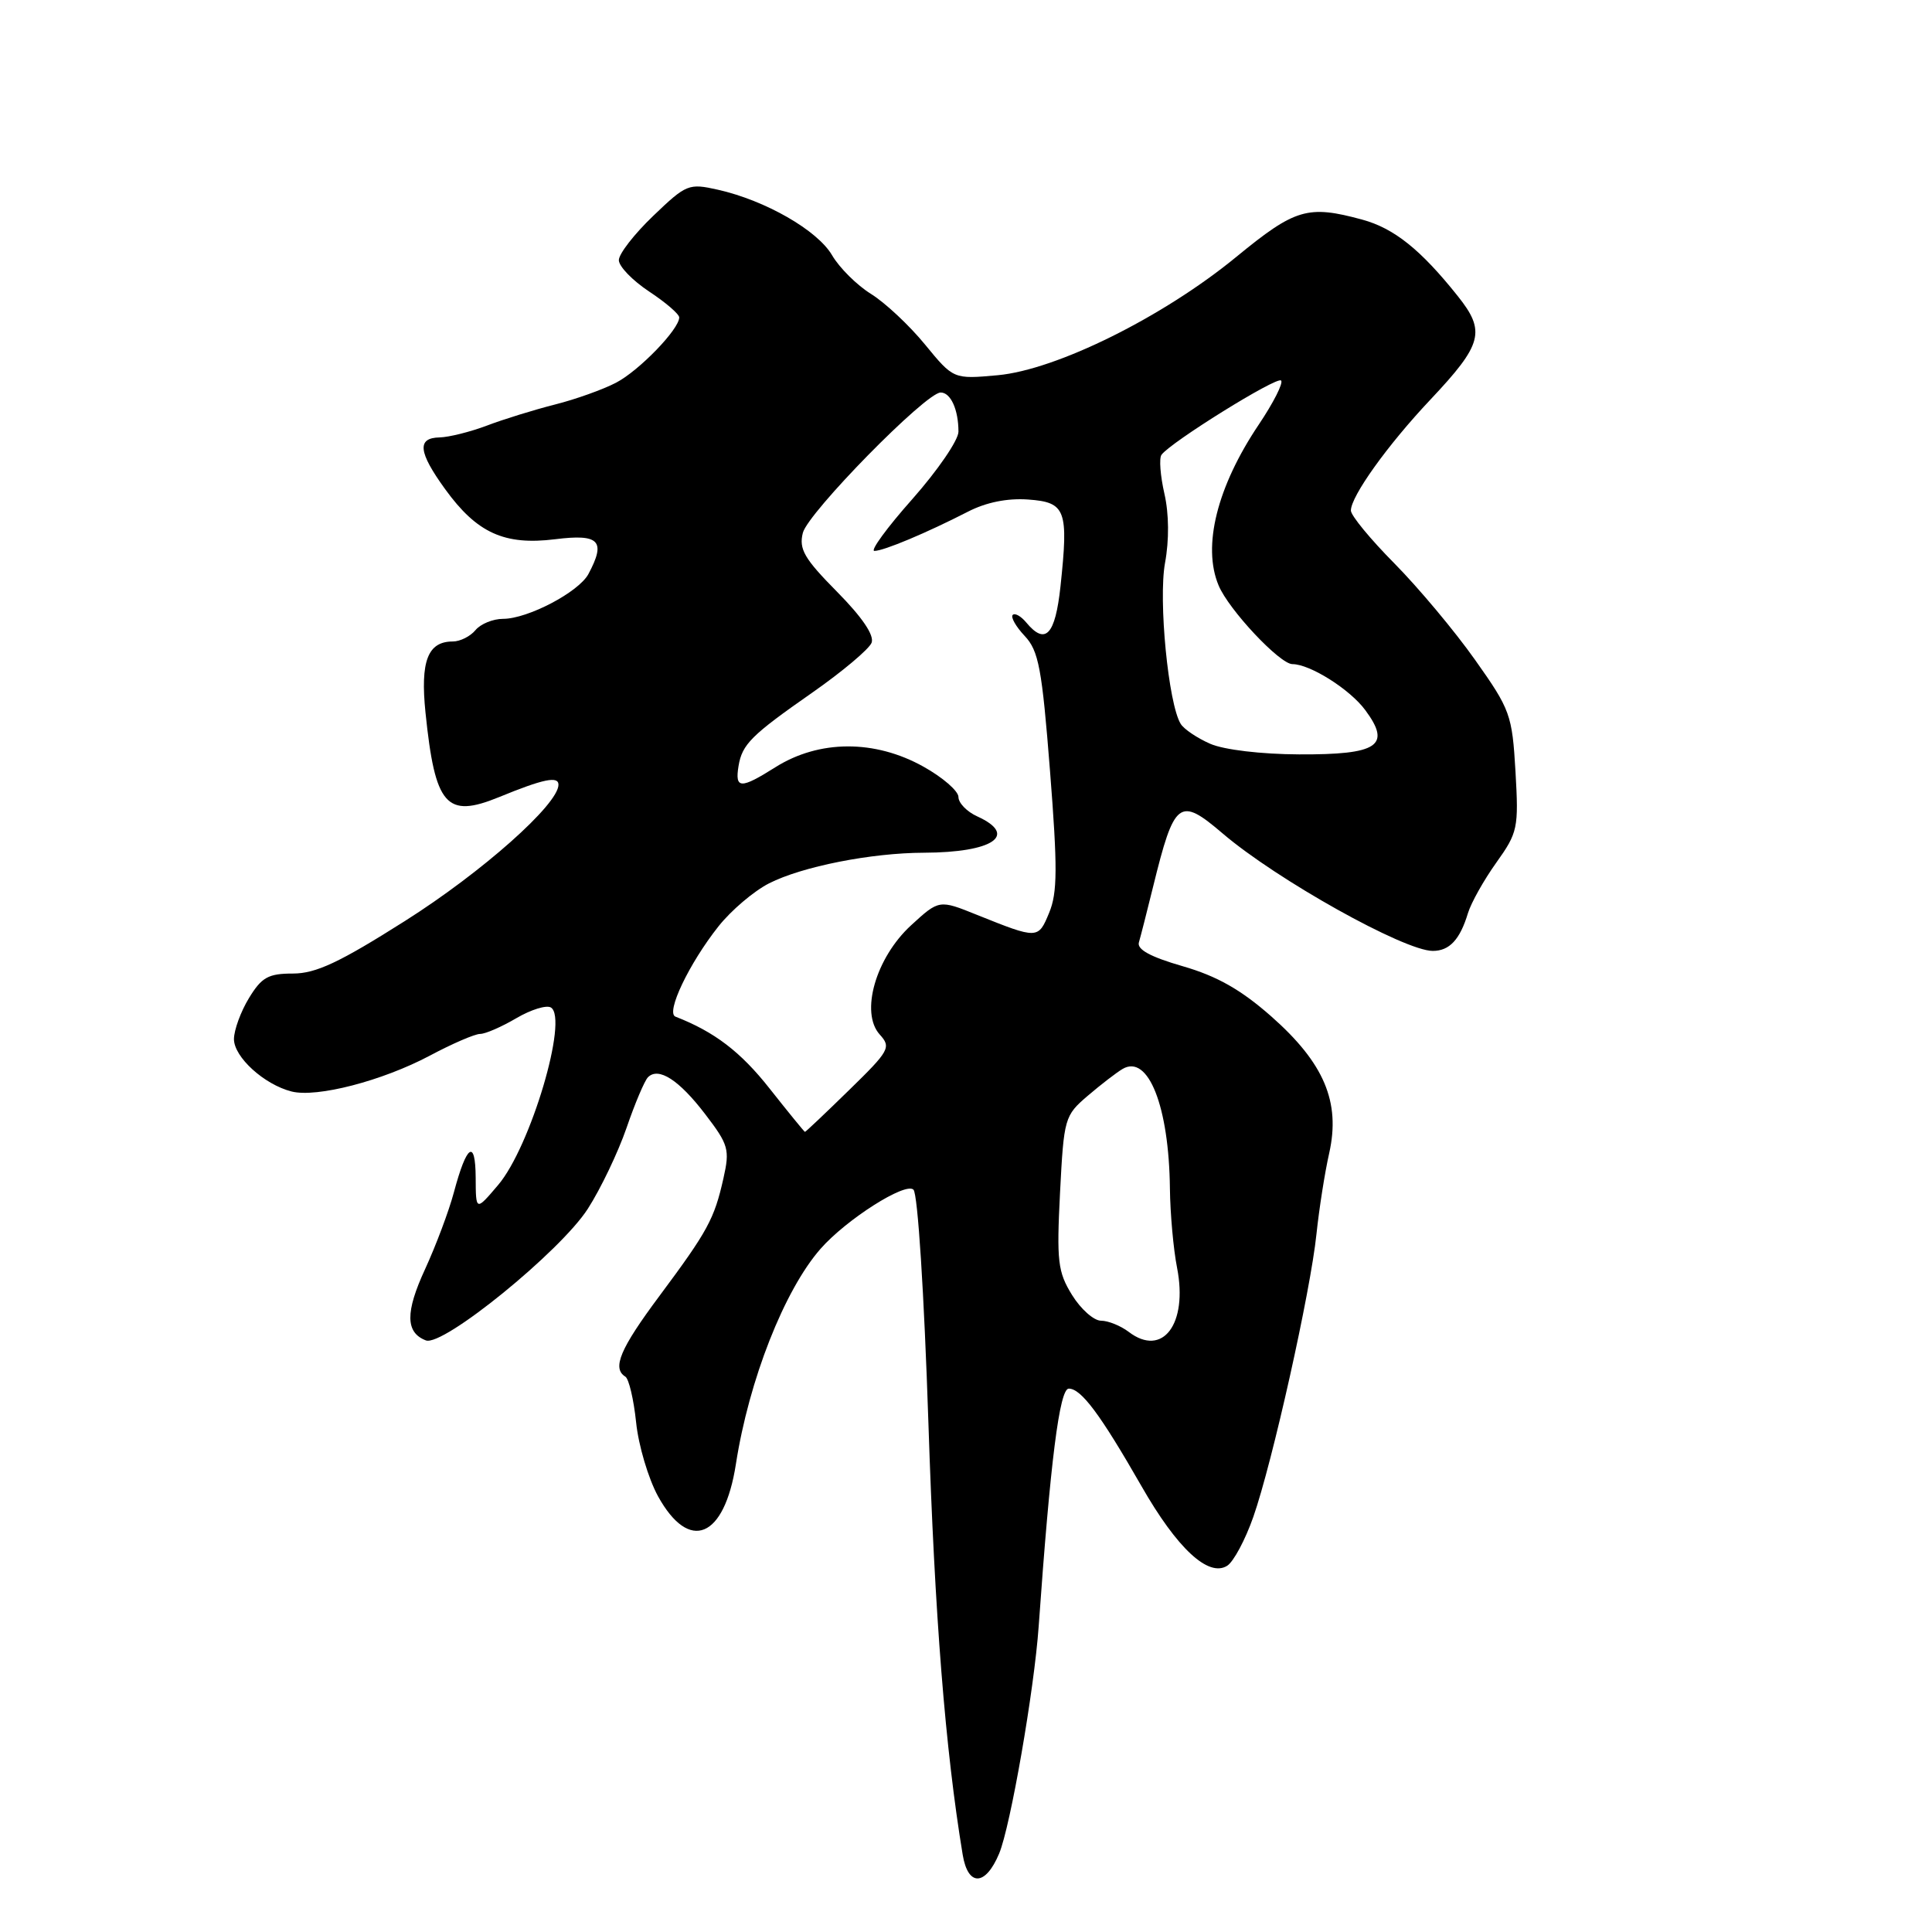 <?xml version="1.0" encoding="UTF-8" standalone="no"?>
<!DOCTYPE svg PUBLIC "-//W3C//DTD SVG 1.1//EN" "http://www.w3.org/Graphics/SVG/1.1/DTD/svg11.dtd" >
<svg xmlns="http://www.w3.org/2000/svg" xmlns:xlink="http://www.w3.org/1999/xlink" version="1.1" viewBox="0 0 256 256">
 <g >
 <path fill="currentColor"
d=" M 132.39 245.61 C 133.89 242.03 137.04 223.91 137.63 215.50 C 139.18 193.61 140.39 184.00 141.62 184.00 C 143.26 184.00 145.79 187.39 151.25 196.92 C 155.97 205.18 160.13 209.04 162.61 207.47 C 163.45 206.94 165.01 204.03 166.07 201.00 C 168.59 193.82 173.65 171.14 174.44 163.50 C 174.79 160.20 175.54 155.37 176.13 152.78 C 177.64 146.01 175.45 140.85 168.43 134.66 C 164.43 131.14 161.26 129.34 156.72 128.03 C 152.45 126.80 150.63 125.81 150.91 124.87 C 151.13 124.12 151.98 120.80 152.79 117.50 C 155.61 106.03 156.26 105.53 162.00 110.43 C 169.16 116.55 186.07 126.00 189.85 126.00 C 192.06 126.00 193.45 124.51 194.51 121.00 C 194.93 119.62 196.62 116.61 198.27 114.30 C 201.12 110.31 201.24 109.72 200.81 102.23 C 200.37 94.71 200.13 94.03 195.45 87.43 C 192.76 83.62 187.95 77.88 184.78 74.67 C 181.60 71.46 179.00 68.31 179.00 67.65 C 179.00 65.76 183.86 58.97 189.52 52.97 C 196.46 45.60 196.90 43.92 193.16 39.23 C 188.25 33.07 184.72 30.25 180.50 29.10 C 173.29 27.14 171.63 27.63 163.84 34.02 C 154.13 42.00 139.98 49.01 132.19 49.72 C 126.34 50.25 126.34 50.25 122.56 45.64 C 120.48 43.10 117.26 40.09 115.40 38.94 C 113.55 37.79 111.23 35.49 110.26 33.83 C 108.33 30.52 101.43 26.56 95.13 25.14 C 91.26 24.27 90.94 24.40 86.56 28.60 C 84.05 31.00 82.00 33.64 82.00 34.47 C 82.00 35.30 83.80 37.16 86.00 38.62 C 88.20 40.07 90.00 41.62 90.00 42.06 C 90.00 43.62 84.70 49.11 81.63 50.71 C 79.91 51.61 76.25 52.92 73.50 53.61 C 70.75 54.31 66.70 55.56 64.50 56.40 C 62.30 57.23 59.49 57.93 58.25 57.96 C 55.22 58.02 55.42 59.90 58.98 64.81 C 63.19 70.63 66.84 72.29 73.57 71.45 C 79.42 70.72 80.32 71.66 77.97 76.06 C 76.69 78.45 69.93 82.00 66.66 82.00 C 65.33 82.00 63.68 82.67 63.00 83.50 C 62.32 84.32 60.97 85.00 60.00 85.00 C 56.68 85.00 55.68 87.60 56.38 94.42 C 57.65 106.78 59.13 108.48 66.13 105.62 C 72.00 103.21 74.00 102.80 74.00 103.98 C 74.00 106.58 63.85 115.59 53.65 122.04 C 44.97 127.54 41.85 129.00 38.81 129.00 C 35.55 129.00 34.67 129.49 32.99 132.25 C 31.90 134.04 31.01 136.48 31.00 137.68 C 31.00 140.07 35.01 143.71 38.64 144.63 C 42.00 145.47 50.65 143.22 56.93 139.89 C 59.91 138.30 62.92 137.00 63.62 137.00 C 64.32 137.00 66.47 136.06 68.41 134.92 C 70.35 133.78 72.41 133.14 73.00 133.50 C 75.35 134.95 70.30 151.95 66.02 157.00 C 63.05 160.50 63.05 160.50 63.03 156.05 C 63.00 150.85 61.84 151.63 60.14 158.00 C 59.48 160.47 57.76 165.05 56.33 168.16 C 53.69 173.87 53.72 176.57 56.43 177.61 C 58.69 178.48 74.27 165.81 77.89 160.17 C 79.60 157.51 81.90 152.69 83.02 149.45 C 84.13 146.21 85.41 143.19 85.86 142.74 C 87.26 141.34 89.98 143.10 93.44 147.63 C 96.54 151.68 96.72 152.31 95.86 156.13 C 94.65 161.53 93.78 163.12 87.38 171.72 C 82.17 178.71 81.07 181.31 82.86 182.41 C 83.33 182.70 83.97 185.43 84.29 188.48 C 84.60 191.52 85.91 195.92 87.19 198.26 C 91.33 205.76 95.98 203.85 97.51 194.00 C 99.24 182.86 103.93 170.95 108.72 165.48 C 112.14 161.58 119.99 156.59 121.04 157.64 C 121.61 158.21 122.45 171.34 123.02 188.57 C 123.86 214.18 125.25 231.77 127.56 245.75 C 128.26 250.01 130.58 249.94 132.39 245.61 Z  M 149.56 176.48 C 148.49 175.67 146.84 175.00 145.89 175.00 C 144.94 175.00 143.21 173.47 142.05 171.59 C 140.16 168.53 140.00 167.13 140.46 158.03 C 140.97 148.15 141.06 147.82 144.14 145.19 C 145.87 143.71 147.95 142.11 148.75 141.64 C 152.15 139.64 154.90 146.60 155.02 157.50 C 155.06 160.80 155.48 165.53 155.97 168.00 C 157.42 175.44 154.05 179.91 149.56 176.48 Z  M 101.97 144.23 C 98.14 139.37 94.67 136.72 89.50 134.71 C 88.19 134.20 91.30 127.67 95.20 122.75 C 96.87 120.64 99.88 118.08 101.90 117.05 C 106.28 114.82 115.43 113.01 122.43 112.99 C 131.59 112.96 134.96 110.67 129.50 108.18 C 128.12 107.56 127.00 106.40 127.00 105.61 C 127.00 104.82 124.92 103.01 122.37 101.59 C 115.92 97.98 108.53 98.01 102.73 101.67 C 98.13 104.57 97.36 104.55 97.86 101.50 C 98.34 98.62 99.53 97.43 107.64 91.77 C 111.63 88.98 115.16 86.01 115.49 85.17 C 115.87 84.18 114.24 81.78 110.91 78.41 C 106.57 74.02 105.84 72.76 106.38 70.61 C 107.06 67.93 122.67 52.02 124.64 52.01 C 125.97 52.00 127.00 54.28 127.00 57.20 C 127.00 58.32 124.25 62.33 120.90 66.12 C 117.54 69.90 115.28 73.00 115.86 73.00 C 117.09 73.00 122.78 70.61 128.24 67.81 C 130.66 66.56 133.48 65.99 136.24 66.19 C 141.23 66.55 141.60 67.56 140.52 77.70 C 139.82 84.17 138.52 85.54 135.98 82.48 C 135.28 81.64 134.48 81.19 134.19 81.48 C 133.90 81.77 134.61 83.03 135.78 84.27 C 137.63 86.23 138.07 88.59 139.13 102.13 C 140.14 114.96 140.12 118.30 139.02 120.94 C 137.57 124.46 137.52 124.46 129.47 121.23 C 124.44 119.20 124.44 119.20 120.72 122.61 C 116.04 126.91 113.95 134.18 116.57 137.08 C 118.11 138.78 117.87 139.21 112.51 144.44 C 109.38 147.50 106.75 149.99 106.66 149.98 C 106.57 149.97 104.46 147.38 101.97 144.23 Z  M 160.37 98.56 C 158.65 97.81 156.88 96.62 156.45 95.92 C 154.81 93.27 153.48 79.52 154.37 74.60 C 154.93 71.57 154.90 68.07 154.29 65.42 C 153.75 63.05 153.57 60.74 153.90 60.27 C 155.06 58.63 169.18 49.85 169.75 50.42 C 170.07 50.74 168.74 53.36 166.80 56.25 C 161.27 64.48 159.29 72.37 161.47 77.57 C 162.80 80.78 169.58 88.00 171.25 88.00 C 173.58 88.00 178.88 91.34 180.91 94.10 C 184.40 98.81 182.61 100.01 172.13 99.96 C 167.13 99.94 162.18 99.35 160.37 98.56 Z "/>
</g>
</svg>